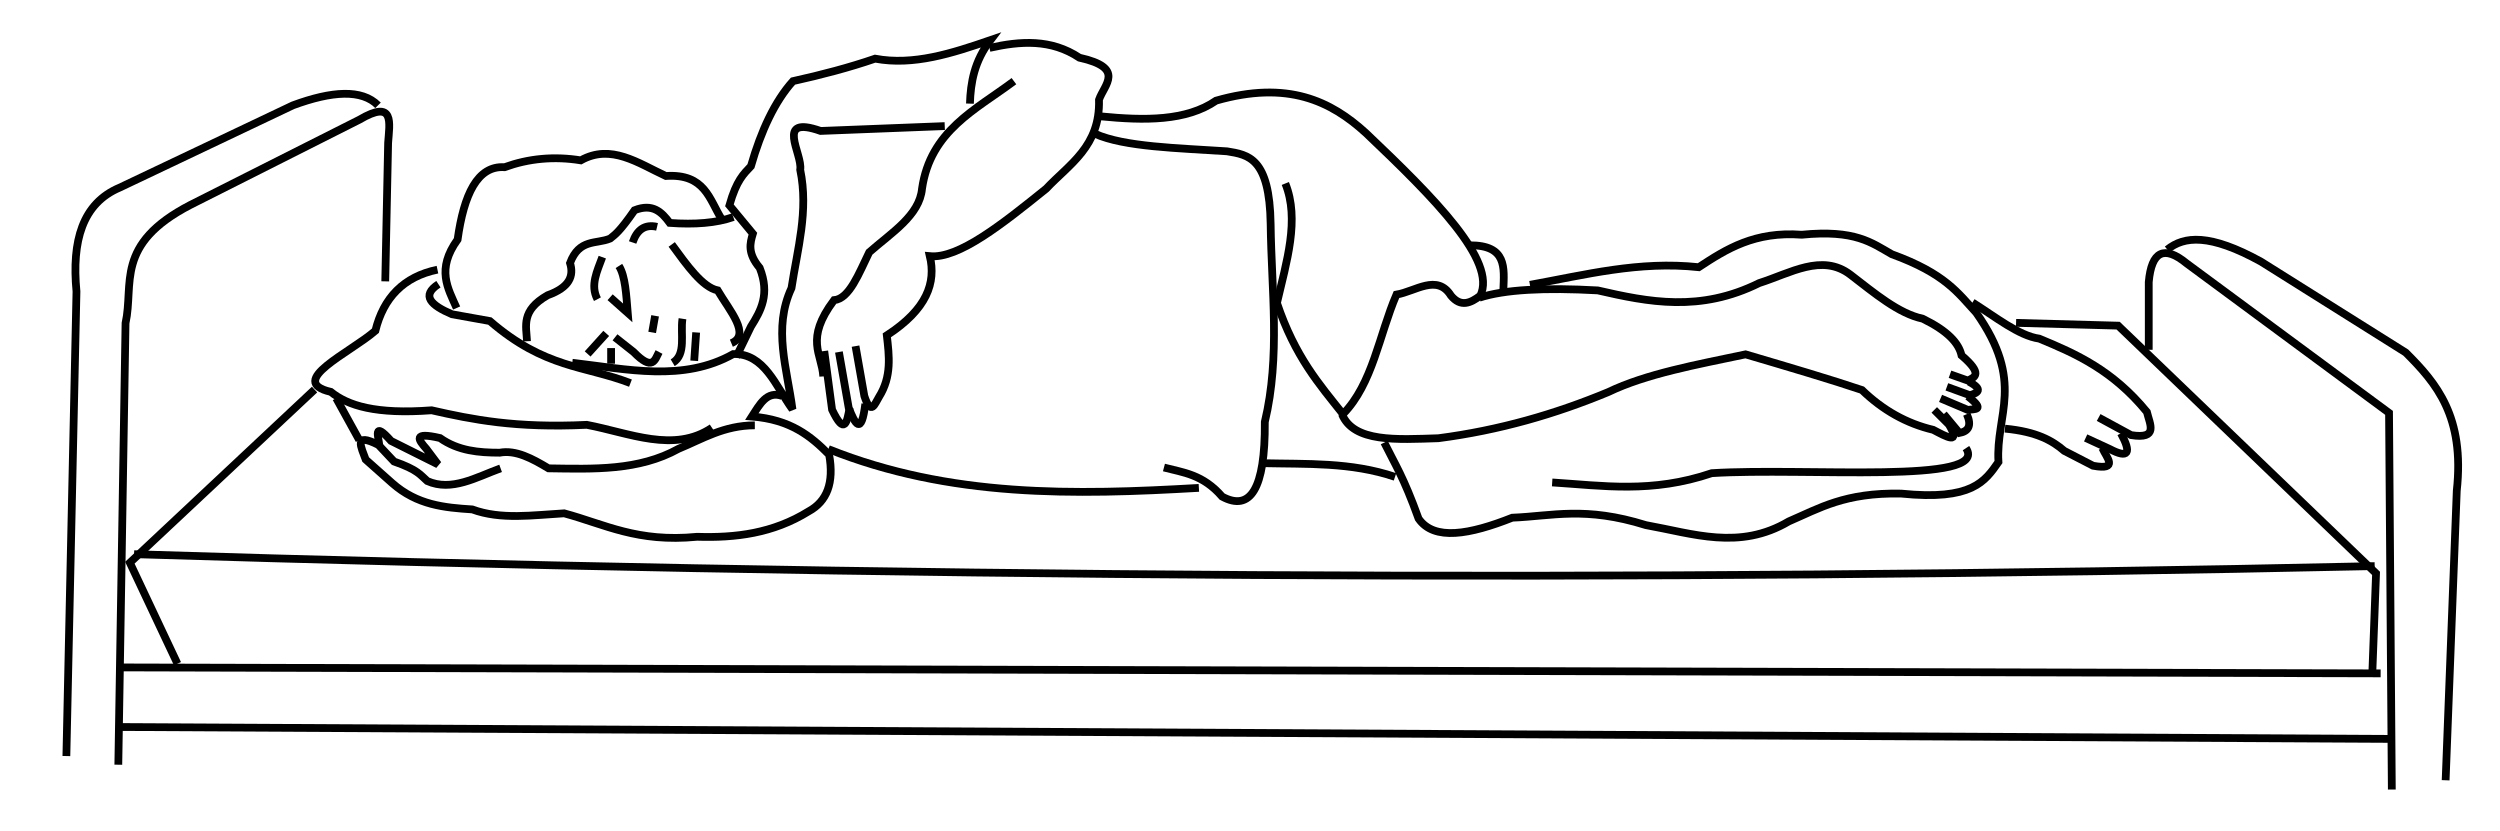 <?xml version="1.0" encoding="UTF-8" standalone="no"?>
<svg
      xmlns="http://www.w3.org/2000/svg"
      width="1216"
      height="404"
      version="1.1"
      viewBox="0 0 321.733 106.892"
      xmlSpace="preserve"
    >
      <g fill="none" stroke="#000" strokeWidth="1.323">
        <path d="M58.763 39.637c-1.12-2.55-2.641-4.964.126-8.809.813-5.804 2.548-9.533 6.04-9.311 3.105-1.122 6.373-1.436 9.814-.88 3.886-2.173 7.38.358 10.947 2.012 5.055-.334 5.591 3.03 7.173 5.537"></path>
        <path d="M94.373 27.934c-2.202.777-4.971.985-8.18.755-1.027-1.389-2.18-2.558-4.53-1.635-1.958 2.809-2.481 3.106-3.145 3.649-1.796.744-3.967-.013-5.159 3.145.518 1.681-.066 3.141-2.894 4.153-3.44 1.971-2.735 3.942-2.642 5.914"></path>
        <path d="M84.558 29.193c-1.566-.363-2.587.363-3.146 2.013"></path>
        <path d="M86.445 31.458c1.972 2.694 3.943 5.5 5.914 5.914 1.56 2.638 4.313 5.737 1.762 6.794"></path>
        <path d="M77.511 33.093c-.653 1.804-1.582 3.608-.629 5.411"></path>
        <path d="M78.518 38.252l2.265 2.014c-.195-2.287-.293-4.72-1.132-6.04"></path>
        <path d="M78.015 42.908l-2.391 2.643"></path>
        <path d="M78.644 44.796v2.013"></path>
        <path d="M79.147 43.411l2.391 1.888c2.471 2.53 2.736 1.017 3.272 0"></path>
        <path d="M83.929 42.782l.377-2.139"></path>
        <path d="M87.83 41.02c-.302 1.959.532 4.598-1.259 5.663"></path>
        <path d="M89.591 42.782l-.251 3.65"></path>
        <path d="M94.75 45.928l1.888-3.9c1.301-2.055 2.463-4.18 1.132-7.55-1.595-1.902-1.254-3.159-.88-4.405l-3.02-3.649c.922-3.261 1.845-4.042 2.768-5.033 1.324-4.608 3.08-8.352 5.41-10.947 3.674-.815 7.232-1.745 10.57-2.894 4.95.927 9.899-.69 14.848-2.391-2.084 2.726-2.553 5.453-2.642 8.179"></path>
        <path d="M127.34 6.166c3.99-.897 7.919-1.17 11.577 1.258 5.941 1.318 3.194 3.463 2.516 5.41.169 6.007-3.813 8.28-6.795 11.451-5.66 4.565-11.282 9.039-14.973 8.683.797 3.397-.313 6.794-5.537 10.192.301 2.642.652 5.285-1.007 7.927-.545.876-1.022 2.512-1.887-.126l-1.132-6.417"></path>
        <path d="M111.36 51.968c-.504 4.146-1.305 2.634-2.14.503l-1.258-7.172"></path>
        <path d="M109.347 52.471c-.332 1.777-.627 3.7-2.265.252l-1.007-7.55"></path>
        <path d="M105.95 48.445c-.174-2.93-2.42-4.744 1.383-9.815 1.98-.177 3.19-3.43 4.53-6.166 2.839-2.51 6.476-4.723 6.795-8.179 1.077-7.48 6.938-10.174 11.828-13.841"></path>
        <path d="M100.664 50.961c-1.98-.705-2.893 1.079-3.9 2.643 4.981.384 7.603 2.539 9.94 4.907.658 3.63-.28 6.017-2.642 7.298-4.587 2.849-9.425 3.425-14.345 3.272-7.715.753-11.875-1.606-17.113-3.02-4.021.226-8.124.859-11.828-.503-3.552-.231-7.094-.54-10.318-3.398l-3.397-3.02c-.548-1.54-1.682-3.568 1.635-1.887l2.014 2.139c3.1 1.078 3.401 1.756 4.278 2.517 3.146 1.386 6.291-.494 9.437-1.636"></path>
        <path d="M48.822 57.379c-.092-1.116-.917-3.344 1.51-.63l6.04 3.02-1.51-2.013c-1.005-1.144-1.835-2.212 1.762-1.384 2.352 1.662 4.992 1.881 7.675 1.887 2.097-.389 4.195.755 6.292 2.014 5.783.084 11.603.33 16.735-2.517 3.08-1.262 5.8-3.005 9.815-3.02"></path>
        <path d="M141.666 14.976c5.631.556 10.99.622 14.842-2.024 9.183-2.627 14.753.025 19.293 4.183 8.79 8.35 16.869 16.448 14.707 20.913-1.26.97-2.519 1.521-3.778 0-1.778-2.848-4.588-.538-7.016-.135-2.227 5.18-3.053 11.481-6.88 15.38-3.042-3.833-6.155-7.342-8.5-14.301 1.238-5.322 2.947-10.75 1.078-15.38"></path>
        <path d="M172.698 53.294c1.503 3.669 7.07 3.273 12.413 3.103 7.86-1.02 15.074-3.12 21.857-5.937 4.901-2.361 11.392-3.531 17.675-4.857 5.598 1.65 11.139 3.29 14.976 4.587 2.698 2.609 5.756 4.318 9.174 5.127 1.704.89 3.598 1.986 2.024-.674l-1.889-1.89"></path>
        <path d="M190.373 38.317c3.225-1.057 8.423-1.325 15.246-.944 6.561 1.507 13.16 2.833 20.778-.944 3.987-1.26 8.087-3.865 11.738-1.08 3.103 2.382 6.206 5.013 9.31 5.667 3.219 1.574 4.646 3.148 4.991 4.722 2.758 2.37 1.755 2.79.81 3.238l-2.294-.81"></path>
        <path d="M253.38 49.111c1.86 1.016 1.195 1.432.136 1.754l-2.969-1.08"></path>
        <path d="M253.246 51c2.384 1.876.825 1.616 0 1.754l-3.508-1.484"></path>
        <path d="M253.11 53.294c.665 1.487.22 2.206-.944 2.428l-2.023-2.428"></path>
        <path d="M189.158 31.571c4.787-.024 4.42 2.897 4.318 5.667"></path>
        <path d="M196.89 36.656c7.094-1.278 14.033-3.1 21.73-2.269 3.569-2.348 7.194-4.633 13.254-4.179 6.887-.677 8.994 1.035 11.582 2.507 6.91 2.508 8.537 5.015 10.865 7.523 6.336 8.97 2.485 13.089 2.866 19.223-1.732 2.475-3.358 4.998-12.537 4.06-7.265-.142-10.525 1.9-14.448 3.582-6.354 3.76-12.335 1.555-18.387.477-7.858-2.445-11.993-1.167-17.194-.955-5.484 2.17-10.058 3.016-12.06.12-1.947-5.404-3.057-7.037-4.417-9.791"></path>
        <path d="M253.008 57.67c3.13 4.714-20.587 2.467-32.716 3.224-7.736 2.625-14.015 1.606-20.537 1.194"></path>
        <path d="M253.843 38.924c2.923 1.835 5.97 4.293 8.597 4.657 4.725 1.951 9.437 4.049 13.85 9.432.372 1.56 1.546 3.551-2.03 2.985l-4.178-2.268"></path>
        <path d="M272.947 55.76c1.387 2.54 1.001 3.309-1.432 2.03l-3.105-1.433"></path>
        <path d="M270.56 57.67c.5 1.17 2.196 2.894-1.195 2.269l-3.701-1.91c-1.542-1.333-3.575-2.481-7.642-2.866"></path>
        <path d="M259.455 41.551l13.134.358 33.193 31.88-.477 12.776"></path>
        <path d="M276.53 45.014v-8.717c.355-3.985 1.991-4.77 4.895-2.388l26.029 19.224.358 48.476"></path>
        <path d="M278.917 32.118c2.158-1.743 5.468-2.087 12.06 1.553l18.626 11.7c3.957 3.942 7.61 8.225 6.567 17.791l-1.433 37.253"></path>
        <path d="M140.93 17.226c3.781 1.688 10.662 1.826 16.976 2.247 2.727.45 5.486.8 5.617 9.362.102 8.488 1.278 16.976-.749 25.465.061 8.707-1.892 11.553-5.492 9.611-2.497-2.88-4.993-3.085-7.49-3.744"></path>
        <path d="M154.286 62.788c-16.012.923-31.999 1.283-47.684-4.993"></path>
        <path d="M121.581 16.227l-15.977.625c-5.966-2.088-2.288 2.93-2.622 4.993 1.098 5.321-.362 10.217-1.123 15.229-2.419 5.2-.551 10.402.125 15.603-2.166-2.992-3.596-7.212-7.615-7.115-6.443 3.625-13.643 1.949-20.721 1.123"></path>
        <path d="M81.137 49.307c-5.914-2.276-10.998-1.855-18.1-7.99l-4.868-.873c-2.7-1.149-4.017-2.39-1.747-3.87"></path>
        <path d="M56.297 34.702c-4.37.914-6.947 3.622-7.989 7.864-3.288 2.85-11.525 6.525-5.742 7.864 2.209 1.78 5.803 2.912 12.982 2.372 5.28 1.198 10.774 2.307 19.972 1.872 5.5 1.046 11.225 3.674 16.103.375"></path>
        <path d="M43.265 51.25l2.97 5.384"></path>
        <path d="M49.578 36.209l.371-17.826c.172-2.54.89-5.682-3.713-2.971L24.51 26.367c-9.811 5.076-7.24 10.151-8.355 15.227l-.929 56.82"></path>
        <path d="M48.65 13.555c-2.082-2.093-5.905-1.865-10.956 0L15.412 24.139c-4.825 2.028-6.183 6.893-5.57 13.37l-1.3 59.79v0"></path>
        <path d="M40.48 50.135L16.711 72.417l6.127 12.998"></path>
        <path d="M17.255 71.32c96.117 2.998 192.233 3.65 288.35 1.534"></path>
        <path d="M306.372 86.658l-291.034-.766"></path>
        <path d="M15.338 93.56l292.184 1.534"></path>
        <path d="M162.422 59.608c5.702.14 11.404-.16 17.106 1.763"></path>
      </g>
    </svg>